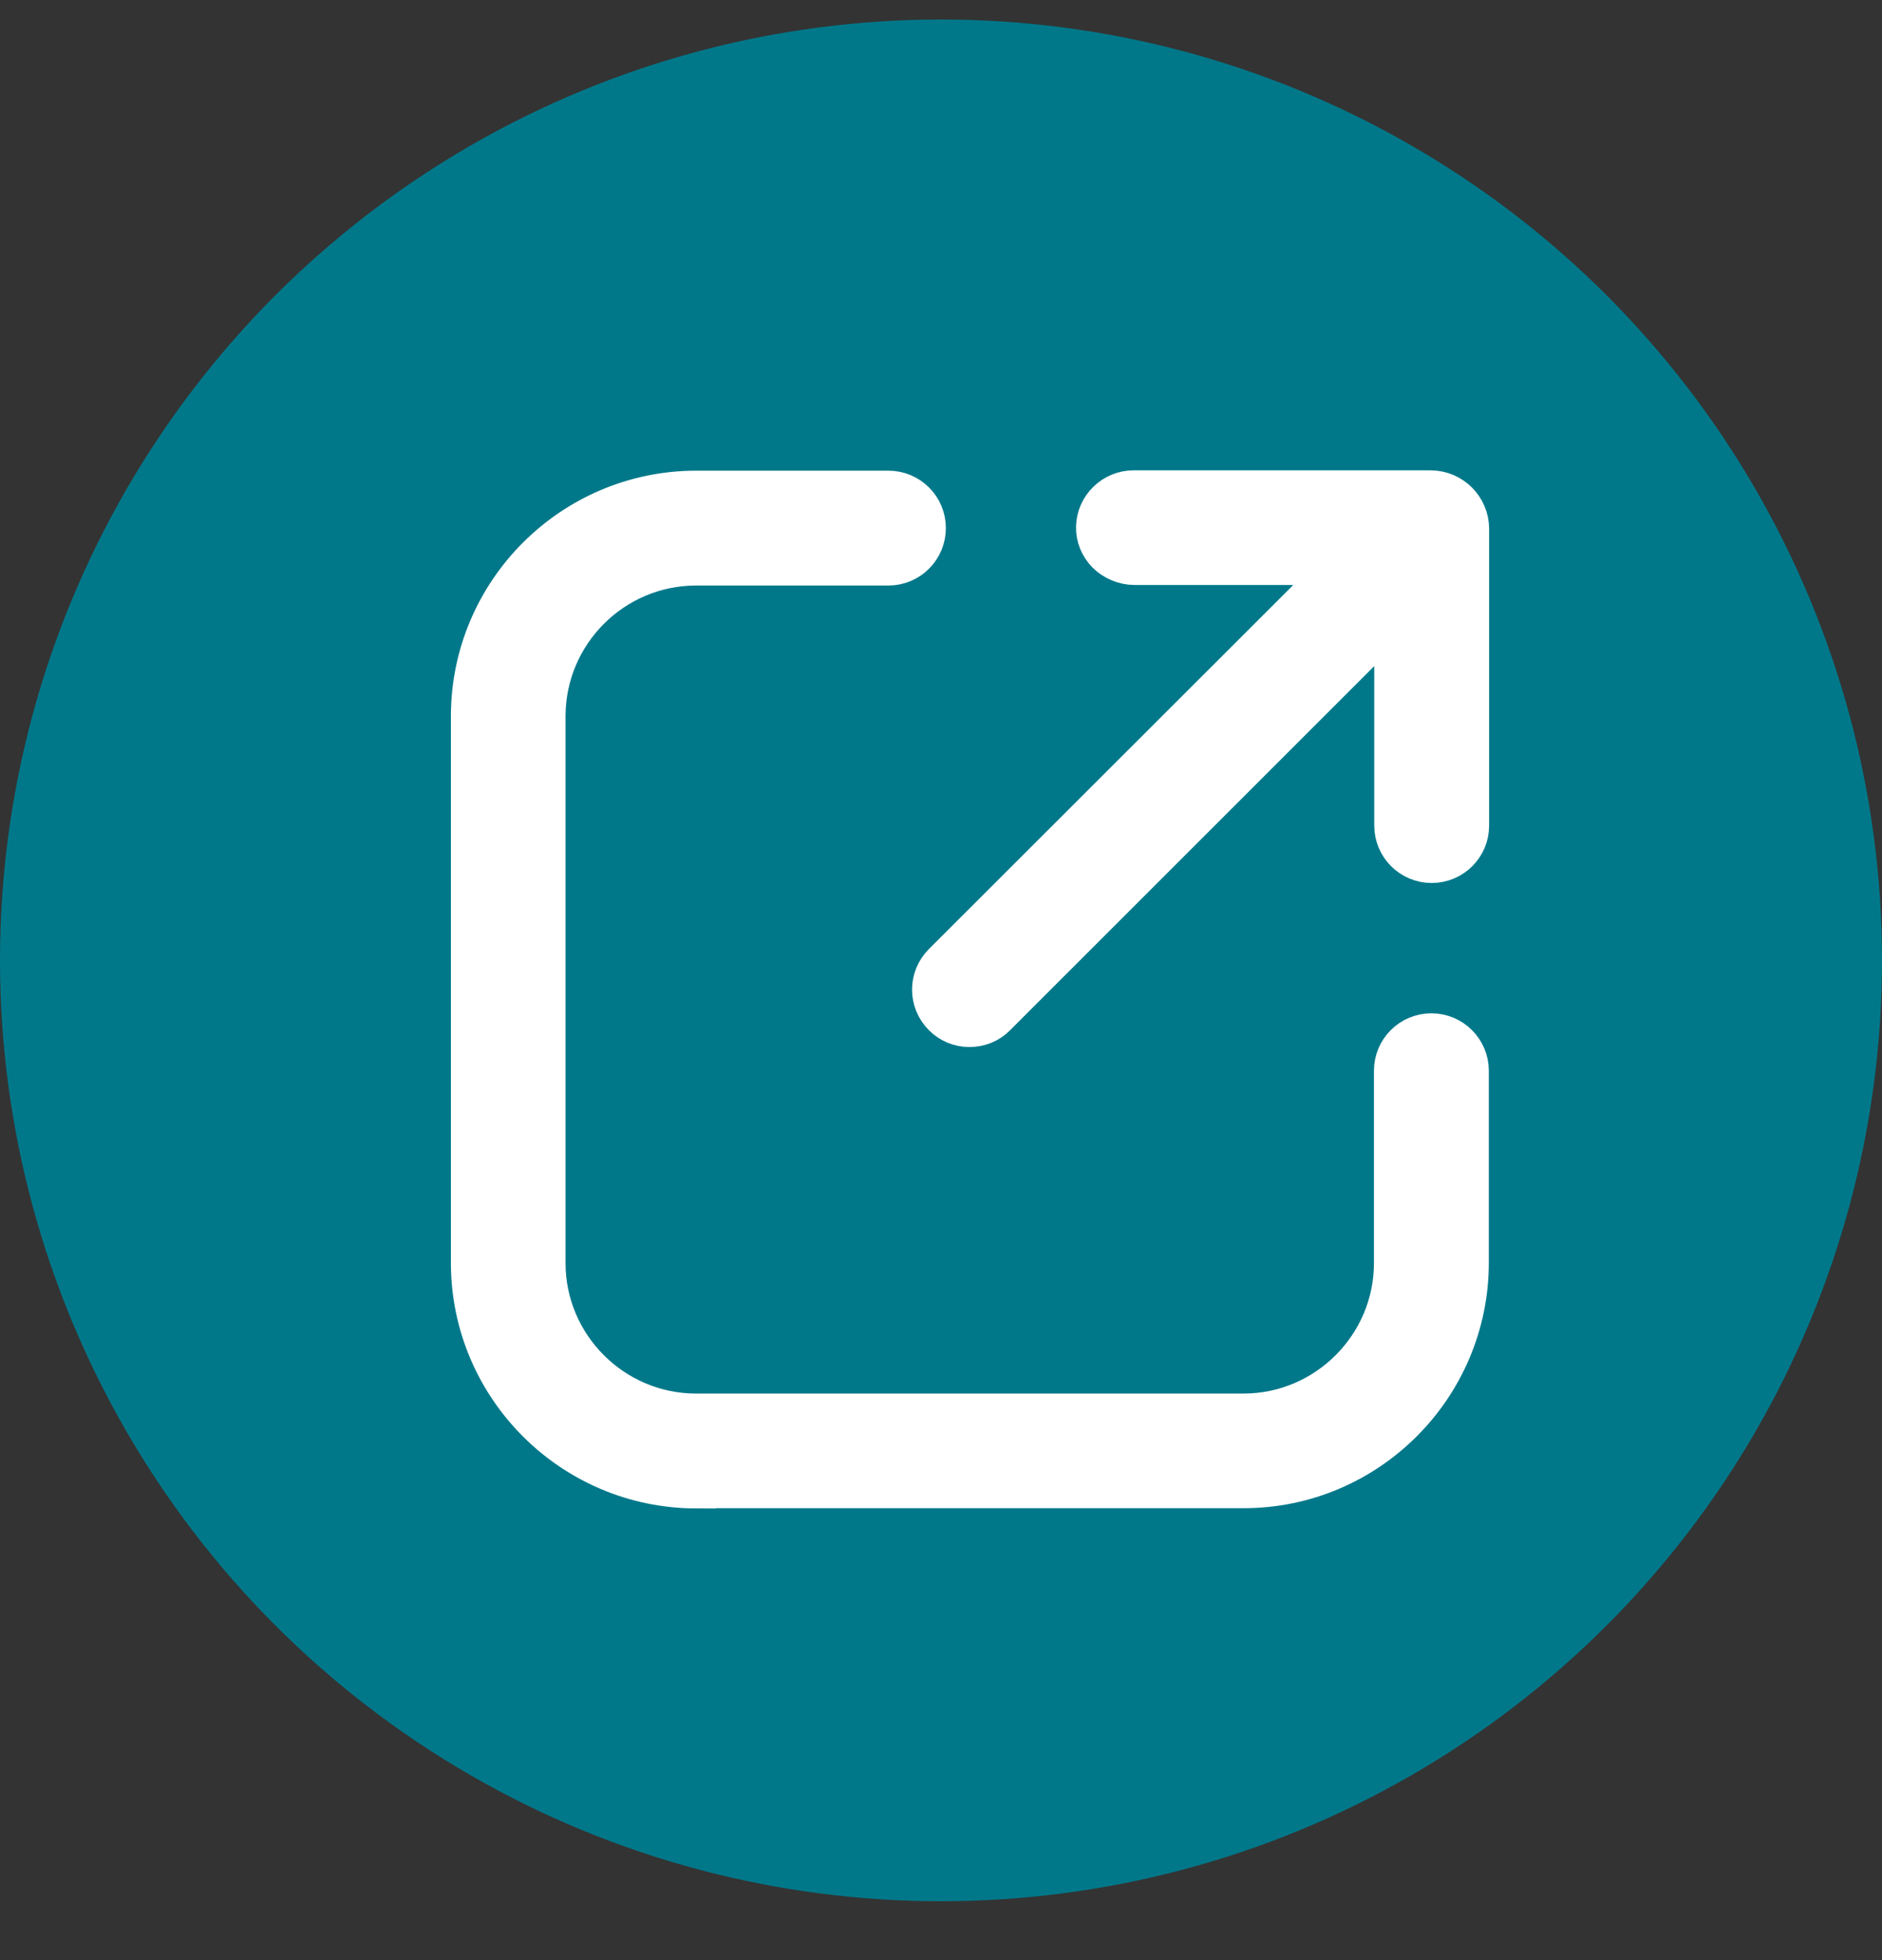 <svg width="24" height="25" viewBox="0 0 24 25" fill="none" xmlns="http://www.w3.org/2000/svg">
<rect x="0" y="0" width="24" height="25" fill="#333333" stroke="none"/>
<circle cx="12" cy="12.249" r="12" fill="#00788A"/>
<path d="M8.877 18.989C7.292 18.986 6.003 17.697 6 16.112V9.13C6.003 7.545 7.292 6.255 8.877 6.253H11.329C11.596 6.253 11.812 6.469 11.812 6.735C11.812 7.002 11.596 7.218 11.329 7.218H8.877C7.823 7.218 6.965 8.076 6.962 9.13V16.11C6.962 17.163 7.823 18.024 8.877 18.024H15.857C16.91 18.024 17.771 17.163 17.771 16.11V13.657C17.771 13.39 17.987 13.174 18.253 13.174C18.52 13.174 18.736 13.39 18.736 13.657V16.11C18.733 17.694 17.444 18.986 15.859 18.986H8.877V18.989Z" fill="white" stroke="white" stroke-width="0.5"/>
<path d="M12.362 13.104C12.232 13.104 12.113 13.054 12.022 12.962C11.834 12.774 11.834 12.47 12.022 12.282L16.877 7.43C16.912 7.394 16.925 7.338 16.904 7.29C16.884 7.242 16.838 7.211 16.785 7.211H14.467C14.335 7.211 14.203 7.155 14.109 7.062C14.018 6.968 13.969 6.848 13.972 6.721C13.977 6.462 14.193 6.249 14.454 6.249H18.242C18.517 6.249 18.74 6.472 18.74 6.747V10.53C18.74 10.796 18.524 11.012 18.258 11.012C17.991 11.012 17.775 10.796 17.775 10.53V8.202C17.775 8.151 17.745 8.103 17.697 8.082C17.681 8.075 17.664 8.072 17.648 8.072C17.615 8.072 17.582 8.085 17.557 8.11L12.702 12.965C12.613 13.056 12.492 13.104 12.362 13.104Z" fill="white" stroke="white" stroke-width="0.5"/>
</svg>
